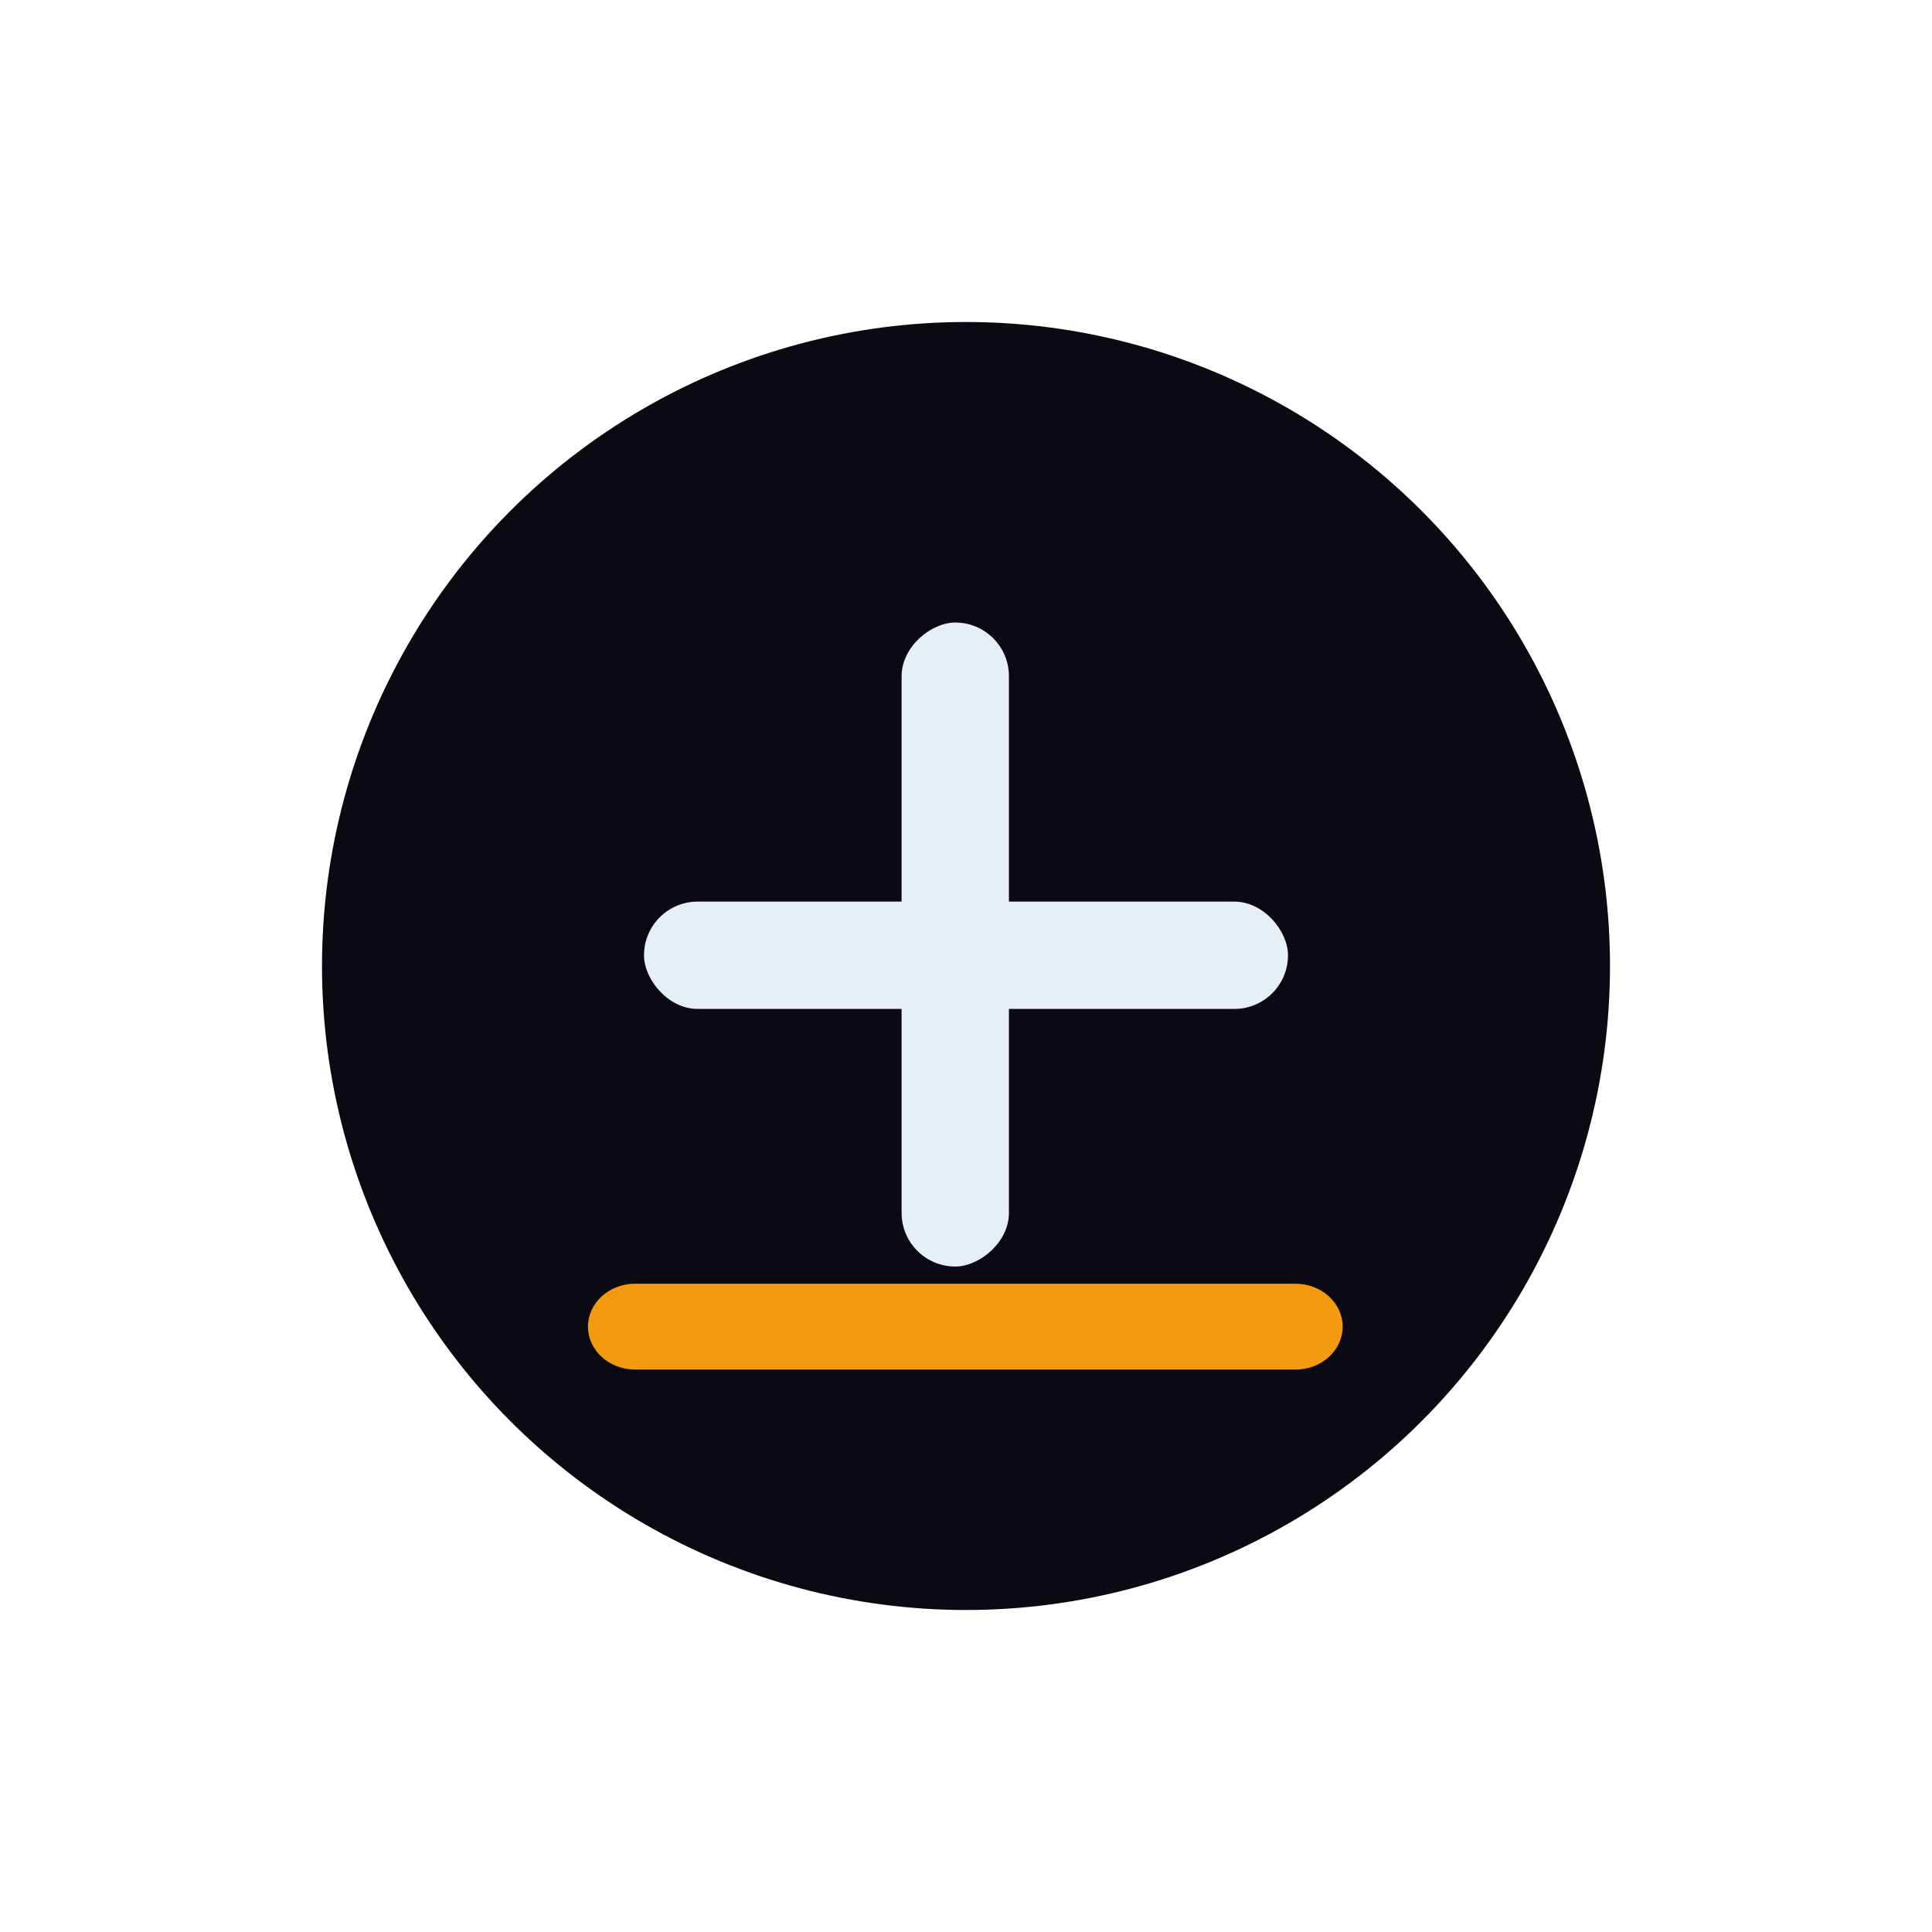 <svg width="90" height="90" viewBox="0 0 90 90" fill="none" xmlns="http://www.w3.org/2000/svg">
<g filter="url(#filter0_d_58_1052)">
<circle cx="45" cy="45" r="30" fill="#0B0912"/>
</g>
<path d="M60.349 59.8H29.587C29.004 59.8 28.445 60.011 28.033 60.386C27.621 60.761 27.389 61.27 27.389 61.8C27.389 62.331 27.621 62.839 28.033 63.214C28.445 63.589 29.004 63.8 29.587 63.8H60.349C60.932 63.8 61.491 63.589 61.903 63.214C62.315 62.839 62.547 62.331 62.547 61.8C62.547 61.27 62.315 60.761 61.903 60.386C61.491 60.011 60.932 59.8 60.349 59.8Z" fill="#F49A0E"/>
<rect x="30" y="42" width="30" height="5" rx="2.5" fill="#E6EFF6"/>
<rect x="42" y="59" width="30" height="5" rx="2.5" transform="rotate(-90 42 59)" fill="#E6EFF6"/>
<defs>
<filter id="filter0_d_58_1052" x="0" y="0" width="90" height="90" filterUnits="userSpaceOnUse" color-interpolation-filters="sRGB">
<feFlood flood-opacity="0" result="BackgroundImageFix"/>
<feColorMatrix in="SourceAlpha" type="matrix" values="0 0 0 0 0 0 0 0 0 0 0 0 0 0 0 0 0 0 127 0" result="hardAlpha"/>
<feMorphology radius="5" operator="dilate" in="SourceAlpha" result="effect1_dropShadow_58_1052"/>
<feOffset/>
<feGaussianBlur stdDeviation="5"/>
<feComposite in2="hardAlpha" operator="out"/>
<feColorMatrix type="matrix" values="0 0 0 0 0 0 0 0 0 0 0 0 0 0 0 0 0 0 0.25 0"/>
<feBlend mode="normal" in2="BackgroundImageFix" result="effect1_dropShadow_58_1052"/>
<feBlend mode="normal" in="SourceGraphic" in2="effect1_dropShadow_58_1052" result="shape"/>
</filter>
</defs>
</svg>
